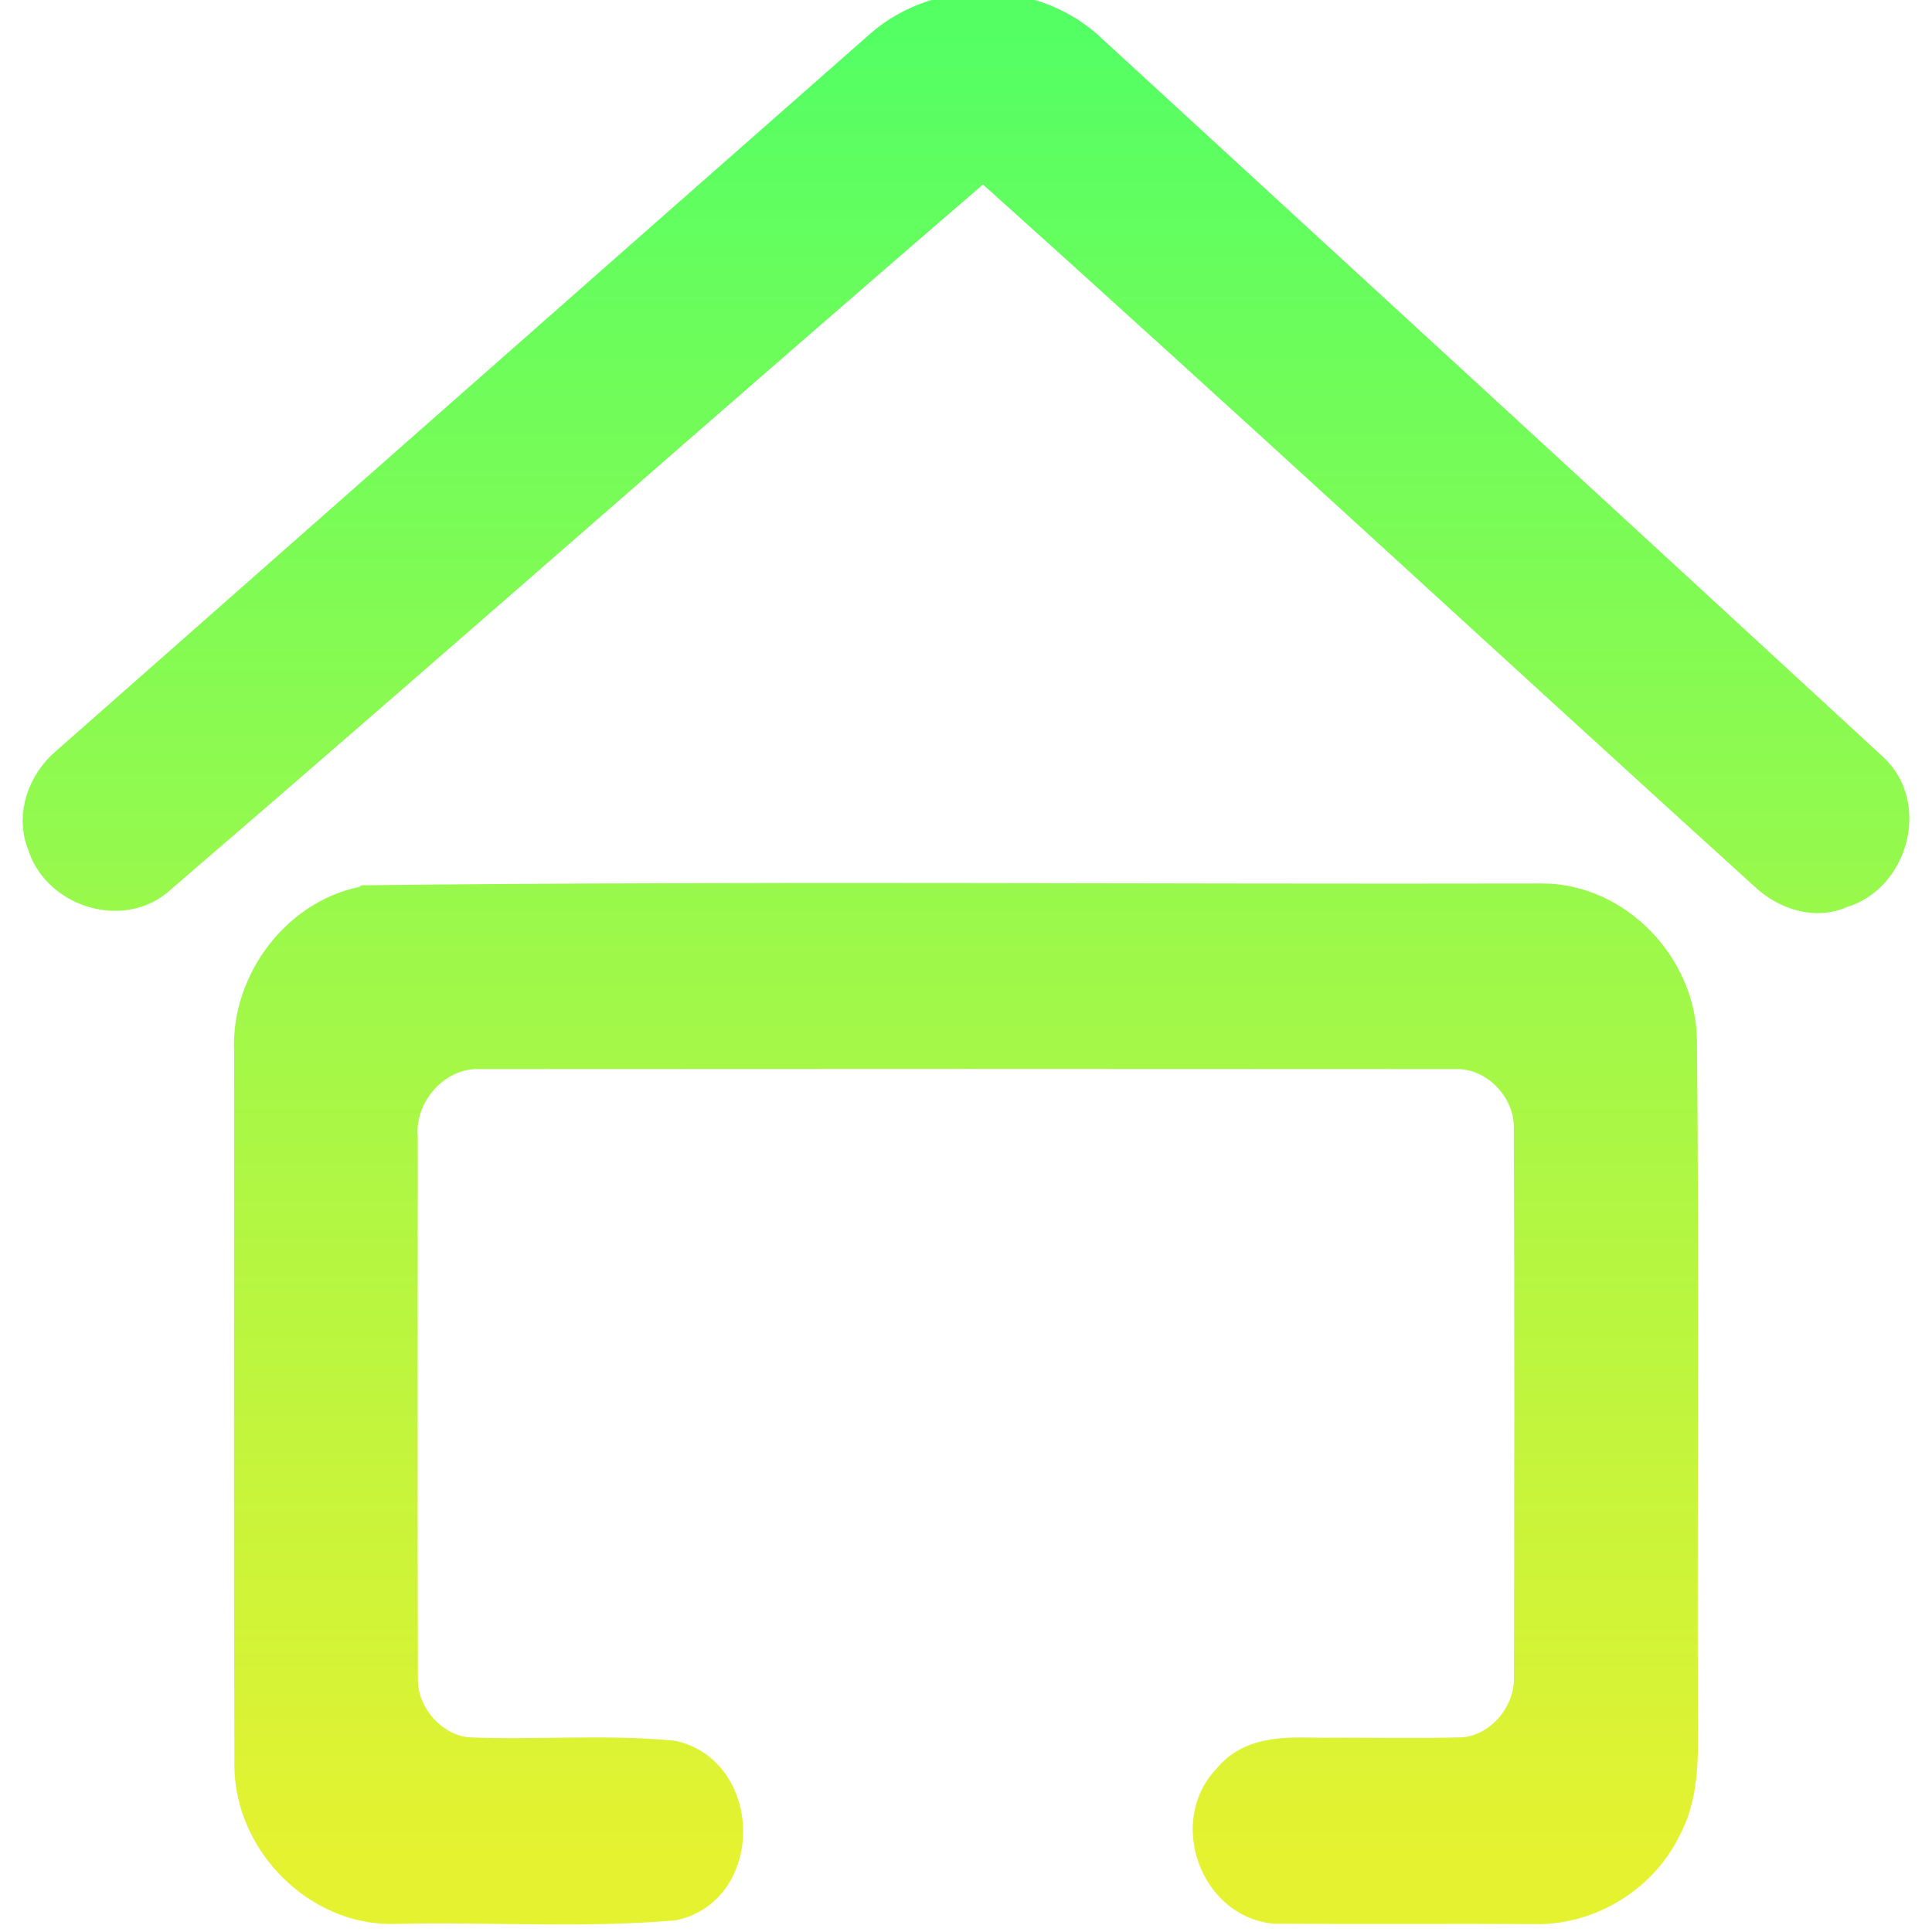 <?xml version="1.0" encoding="UTF-8" standalone="no"?>
<svg
   width="128"
   height="128"
   viewBox="0 0 128 128"
   fill="none"
   version="1.1"
   id="svg33"
   sodipodi:docname="go-home.svg"
   inkscape:version="1.2 (dc2aedaf03, 2022-05-15)"
   xmlns:inkscape="http://www.inkscape.org/namespaces/inkscape"
   xmlns:sodipodi="http://sodipodi.sourceforge.net/DTD/sodipodi-0.dtd"
   xmlns="http://www.w3.org/2000/svg"
   xmlns:svg="http://www.w3.org/2000/svg">
  <sodipodi:namedview
     id="namedview35"
     pagecolor="#ffffff"
     bordercolor="#666666"
     borderopacity="1.0"
     inkscape:pageshadow="2"
     inkscape:pageopacity="0.0"
     inkscape:pagecheckerboard="0"
     showgrid="true"
     inkscape:zoom="3.5244854"
     inkscape:cx="101.43325"
     inkscape:cy="51.638744"
     inkscape:current-layer="svg33"
     inkscape:showpageshadow="2"
     inkscape:deskcolor="#d1d1d1">
    <inkscape:grid
       type="xygrid"
       id="grid852" />
  </sodipodi:namedview>
  <g
     clip-path="url(#clip0)"
     id="g6">
    <path
       d="M 58.719,3.296 C 62.449,0.088 68.481,0.265 72.012,3.681 89.274,19.543 106.543,35.387 123.773,51.28 c 2.359,2.219 1.1,6.56 -1.929,7.404 -1.522,0.739 -3.355,0.088 -4.526,-0.997 C 99.905,41.891 82.643,25.917 65.142,10.225 46.725,26.078 28.515,42.18 10.091,58.009 7.811,59.834 4.034,58.499 3.253,55.709 2.575,54.021 3.332,52.06 4.655,50.926 22.674,35.05 40.685,19.157 58.719,3.296 Z"
       fill="url(#paint0_linear)"
       stroke="url(#paint1_linear)"
       stroke-width="3"
       id="path2"
       style="stroke:url(#paint1_linear);fill:url(#paint0_linear)" />
    <path
       d="m 24.555,60.147 c 25.858,-0.285 51.741,-0.057 77.608,-0.114 4.659,-0.008 8.727,4.216 8.766,8.922 0.144,14.628 0.017,29.263 0.057,43.891 -0.04,2.662 0.28,5.536 -0.993,7.978 -1.417,3.028 -4.555,5.03 -7.83,5.153 -5.9,-0.033 -11.808,0.016 -17.709,-0.025 -3.539,-0.374 -5.26,-5.234 -2.73,-7.782 1.457,-1.823 3.939,-1.546 6.004,-1.539 3.091,-0.024 6.181,0.058 9.263,-0.032 2.65,-0.212 4.819,-2.703 4.811,-5.389 0.024,-12.193 0.04,-24.396 -0.008,-36.589 -0.024,-2.833 -2.514,-5.332 -5.3,-5.291 -21.616,-0.016 -43.223,-0.016 -64.831,0 -3.098,-0.041 -5.74,2.923 -5.484,6.048 0,11.982 -0.024,23.956 0.008,35.93 0.016,2.637 2.169,5.039 4.747,5.291 4.507,0.196 9.046,-0.212 13.538,0.212 4.283,0.968 4.395,7.952 0.08,8.929 -6.085,0.521 -12.305,0.073 -18.445,0.228 -4.779,0.122 -9.079,-4.176 -9.079,-9.035 -0.048,-15.735 -0.016,-31.47 -0.016,-47.204 -0.257,-4.518 3.114,-8.922 7.542,-9.581 z"
       fill="url(#paint2_linear)"
       stroke="url(#paint3_linear)"
       stroke-width="3"
       id="path4"
       style="stroke:url(#paint3_linear);fill:url(#paint2_linear)" />
  </g>
  <defs
     id="defs31">
    <linearGradient
       id="paint0_linear"
       x1="65"
       y1="2.5"
       x2="65"
       y2="125"
       gradientUnits="userSpaceOnUse">
      <stop
         stop-color="#54d863"
         id="stop8"
         offset="0"
         style="stop-color:#54ff64;stop-opacity:1;" />
      <stop
         offset="0.987"
         stop-color="#e5f230"
         id="stop10" />
    </linearGradient>
    <linearGradient
       id="paint1_linear"
       x1="65"
       y1="2.5"
       x2="65"
       y2="125"
       gradientUnits="userSpaceOnUse">
      <stop
         stop-color="#54d863"
         id="stop13"
         offset="0"
         style="stop-color:#54ff64;stop-opacity:1;" />
      <stop
         offset="0.987"
         stop-color="#e5f230"
         id="stop15" />
    </linearGradient>
    <linearGradient
       id="paint2_linear"
       x1="65"
       y1="2.5"
       x2="65"
       y2="125"
       gradientUnits="userSpaceOnUse">
      <stop
         stop-color="#54d863"
         id="stop18"
         offset="0"
         style="stop-color:#54ff64;stop-opacity:1;" />
      <stop
         offset="0.987"
         stop-color="#e5f230"
         id="stop20" />
    </linearGradient>
    <linearGradient
       id="paint3_linear"
       x1="65"
       y1="2.5"
       x2="65"
       y2="125"
       gradientUnits="userSpaceOnUse">
      <stop
         stop-color="#54d863"
         id="stop23"
         offset="0"
         style="stop-color:#54ff64;stop-opacity:1;" />
      <stop
         offset="0.987"
         stop-color="#e5f230"
         id="stop25" />
    </linearGradient>
    <clipPath
       id="clip0">
      <rect
         width="128"
         height="128"
         fill="white"
         id="rect28" />
    </clipPath>
  </defs>
</svg>
